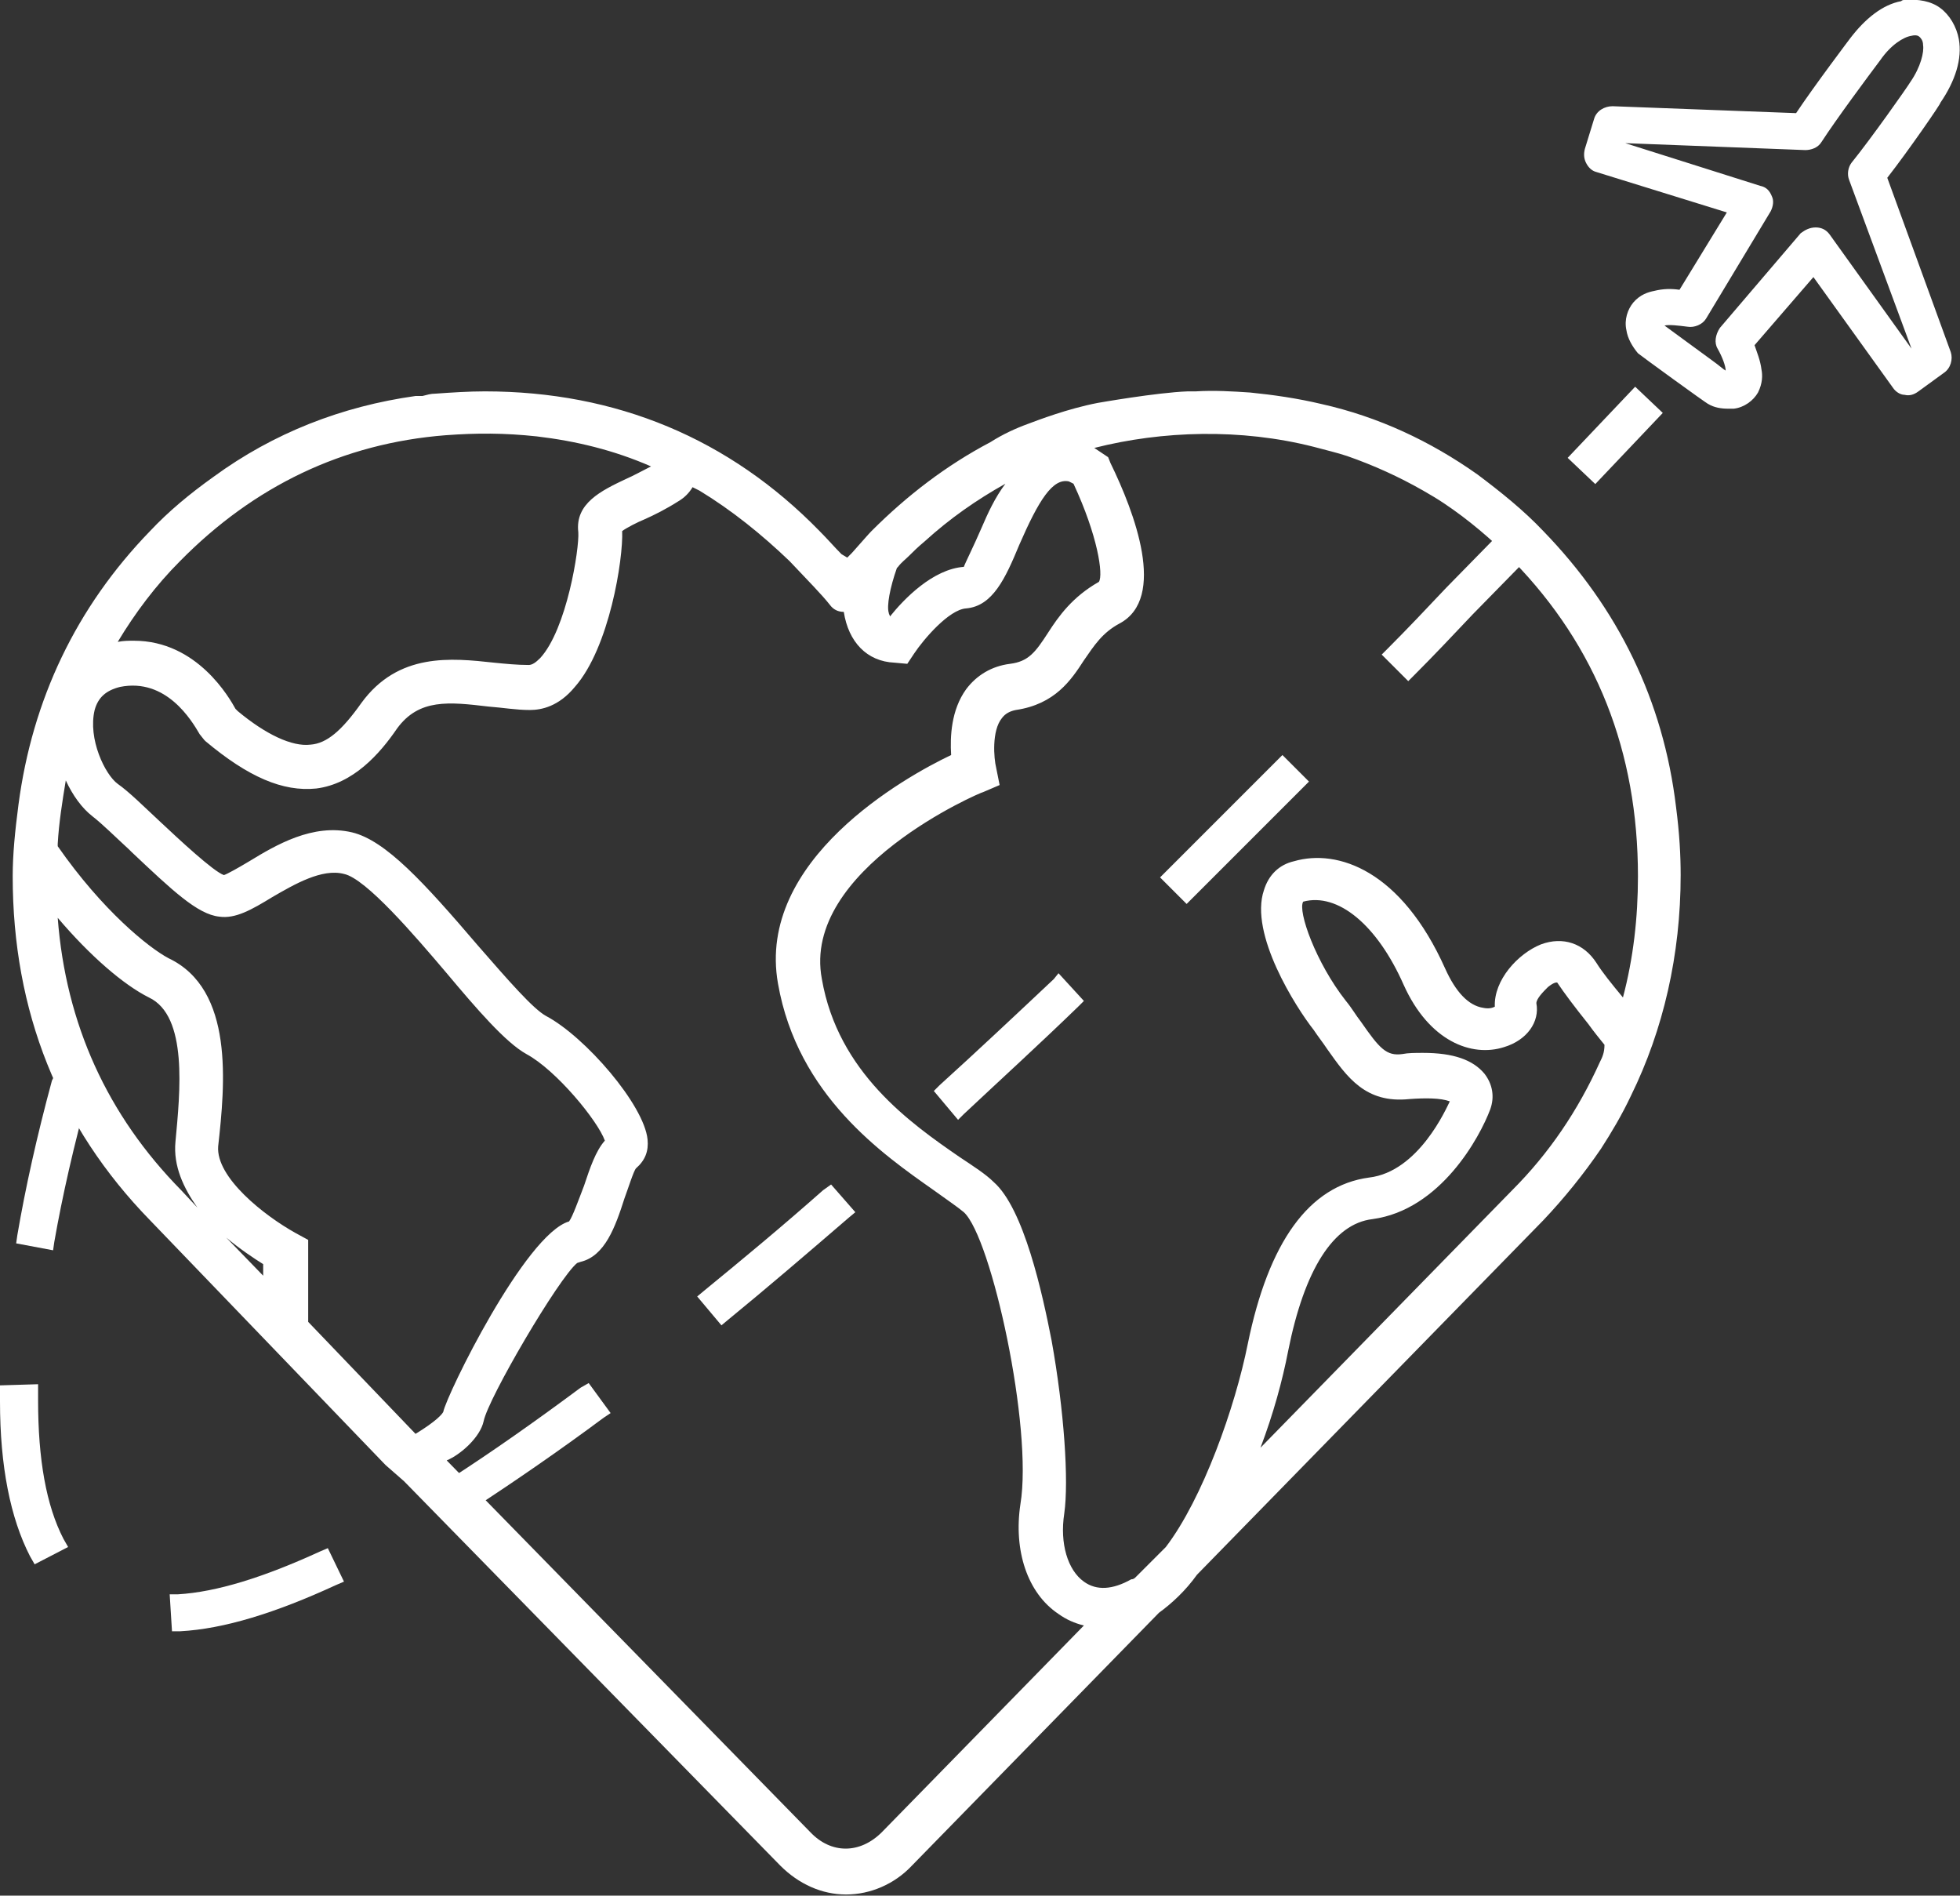 <?xml version="1.0" encoding="utf-8"?>
<!-- Generator: Adobe Illustrator 22.1.0, SVG Export Plug-In . SVG Version: 6.00 Build 0)  -->
<svg version="1.1" id="Calque_1" xmlns="http://www.w3.org/2000/svg" xmlns:xlink="http://www.w3.org/1999/xlink" x="0px" y="0px"
	 viewBox="0 0 169.8 164.2" style="enable-background:new 0 0 169.8 164.2;" xml:space="preserve">
<rect x="0" y="0" width="169.8" height="164.2" fill="#333333" stroke="none"/>
<style type="text/css">
	.st0{fill:#FFFFFF;}
</style>
<g>
	<g>
		<path class="st0" d="M145.2,69.9c-1.1-9.2-5-17.2-11.5-23.9c-1.7-1.8-3.7-3.4-5.7-4.9c-4.1-2.9-8.6-5-13.5-6.1
			c-2.1-0.5-4.2-0.8-6.2-1c-1.5-0.1-3.1-0.2-4.7-0.1l-0.7,0c-2.7,0.1-7.8,1-7.8,1c-2.6,0.5-5.2,1.5-6,1.8c-1.1,0.4-2.2,0.9-3.3,1.6
			c-3.8,2-7.2,4.6-10.3,7.7c-0.3,0.3-0.8,0.9-1.7,1.9l-0.4,0.4L72.9,48c-0.6-0.6-1.2-1.3-1.9-2C63.2,38,53.4,33.9,42,33.9
			c-1.4,0-2.9,0.1-4.3,0.2c-0.4,0-0.7,0.1-1.1,0.2L36,34.3c-6.4,0.9-12.3,3.2-17.5,7c-2.1,1.5-3.9,3-5.5,4.7
			C6.6,52.6,2.8,60.6,1.6,69.7C1.3,72,1.1,74,1.1,75.9c0,11.7,4,21.7,11.9,29.8l20.4,21.2l1.6,1.4l32.6,33.3
			c1.6,1.6,3.6,2.5,5.7,2.5c2.1,0,4.2-0.9,5.7-2.5l21.4-21.9c1.1-0.8,2.3-1.9,3.3-3.3l30-30.7c1.8-1.9,3.5-4,5-6.2
			c0.9-1.4,1.8-2.9,2.6-4.6c2.8-5.7,4.3-12.2,4.3-19.1C145.6,74.1,145.5,72.2,145.2,69.9z M133.5,81.8c-2,0.8-4.1,3.1-4,5.4l0,0
			c-0.2,0.1-0.5,0.2-1,0.1c-1.3-0.2-2.4-1.4-3.3-3.4c-3.8-8.5-9.3-10.4-13.1-9.3c-1.3,0.3-2.2,1.2-2.6,2.5
			c-1.3,3.8,2.8,10.2,4.3,12.1c0.4,0.6,0.8,1.1,1.2,1.7c1.7,2.4,3.3,4.7,7.1,4.3c1.4-0.1,2.7-0.1,3.5,0.2l0,0l0,0
			c-0.3,0.6-2.7,6.1-7,6.6c-5.2,0.7-8.7,5.6-10.5,14.4c-1.1,5.5-3.9,13.4-7.1,17.6l-2.6,2.6c-0.1,0.1-0.2,0.2-0.4,0.2
			c-1.6,0.9-3,1-4.1,0.2c-1.4-1-2.1-3.3-1.7-5.9c0.4-2.8,0-8.9-1.1-15c-0.8-4.1-2.4-11.4-5-13.7c-0.7-0.7-1.8-1.4-3-2.2
			c-4.2-2.9-10.5-7.3-11.9-15.4C69.4,75.3,85,68.6,85.2,68.6l1.4-0.6l-0.3-1.5c-0.2-0.8-0.4-3.2,0.5-4.3c0.3-0.4,0.7-0.6,1.2-0.7
			c3.4-0.5,4.8-2.6,5.9-4.3c0.9-1.3,1.6-2.4,3.1-3.2c4.1-2.2,1.3-9.6-0.8-13.9l-0.2-0.5l-1.2-0.8c5.9-1.5,12.7-1.7,19-0.1
			c1.1,0.3,2,0.5,2.9,0.8c2.3,0.8,4.5,1.8,6.6,3c0.7,0.4,1.2,0.7,1.8,1.1c2.1,1.4,4.1,3.1,6,5c7.2,7.4,10.8,16.5,10.8,27.3
			c0,3.6-0.4,7.1-1.3,10.5l0,0c-1-1.2-1.8-2.2-2.3-3v0C137.2,81.7,135.4,81.1,133.5,81.8z M25.6,106.8L25.6,106.8
			c-2.7-1.5-6.9-4.8-6.7-7.5c0.6-5.4,1.4-13.6-4.3-16.3c-1.7-0.9-5.7-4.1-9.6-9.7l0-0.2c0.1-1.8,0.4-3.7,0.7-5.5
			C6.3,68.9,7.1,70,8,70.7c0.9,0.7,2,1.8,3.2,2.9l0.2,0.2c3.5,3.3,5.7,5.4,7.6,5.6c1.4,0.2,2.8-0.6,4.6-1.7c1.9-1.1,4.3-2.5,6.2-2
			c1.9,0.4,6.1,5.3,8.9,8.6c2.6,3.1,5.1,6,6.9,7c2.6,1.4,6.2,5.8,6.8,7.5l0,0l0,0c-0.8,0.9-1.3,2.4-1.8,3.9c-0.5,1.3-1,2.7-1.3,3.1
			l0,0c-3.8,1.1-10.6,15-10.9,16.5c-0.1,0.2-0.6,0.8-2.4,1.9l-9.3-9.7v-7.1L25.6,106.8z M22.8,110.5l-3.2-3.3c1.2,1,2.4,1.8,3.2,2.3
			L22.8,110.5z M15.2,98.9c-0.2,2.1,0.7,4,1.9,5.7l-1.4-1.5C9.3,96.6,5.7,88.7,5,79.5c2.8,3.3,5.7,5.8,7.9,6.9
			C16.3,88,15.6,94.6,15.2,98.9z M41.9,123.1c0.4-2,6.5-12.4,8.1-13.7l0.3-0.1c2.1-0.5,3-3,3.8-5.5c0.3-0.8,0.8-2.4,1-2.6
			c0.8-0.7,1.1-1.5,1-2.5c-0.3-3-5.4-8.9-8.8-10.7c-1.1-0.6-3.2-3-5.9-6.1c-4.7-5.5-8-9.1-10.9-9.8c-3.4-0.8-6.6,1.1-8.9,2.5
			c-1,0.6-1.9,1.1-2.2,1.2h0c-0.9-0.3-3.9-3.1-5.5-4.6c-1.4-1.3-2.7-2.6-3.7-3.3c-1.1-0.8-2.6-3.9-2-6.4c0.3-1.1,1-1.7,2.2-2
			c4-0.8,6.2,2.9,6.9,4.1l0.4,0.5l0.1,0.1c3.7,3.1,6.7,4.4,9.6,4.1c3.2-0.4,5.5-3,7-5.2c1.9-2.6,4.5-2.3,7.9-1.9
			c1.3,0.1,2.4,0.3,3.6,0.3c1,0,2.5-0.3,3.9-2c3-3.4,4.2-11.1,4.1-13.5l0,0c0.4-0.3,1.4-0.8,1.9-1c0.9-0.4,1.9-0.9,3-1.6
			c0.5-0.3,0.9-0.7,1.2-1.2c0.2,0.1,0.4,0.2,0.6,0.3c2.8,1.7,5.4,3.8,7.8,6.1c1.6,1.7,2.8,2.9,3.5,3.8c0.3,0.4,0.7,0.6,1.2,0.6
			c0,0,0,0,0,0c0.4,2.6,2,4.3,4.4,4.4l1.1,0.1l0.6-0.9c0.8-1.2,3-3.8,4.5-3.9c2.3-0.2,3.4-2.6,4.6-5.5c1.7-3.9,2.9-5.8,4.3-5.5
			l0.4,0.2v0c2.1,4.5,2.6,7.9,2.2,8.5l0,0c-2.3,1.3-3.5,3-4.4,4.4c-1.1,1.7-1.7,2.5-3.3,2.7c-1.6,0.2-2.9,1-3.8,2.2
			c-1.3,1.8-1.4,4.1-1.3,5.7l0,0l0,0c-4,1.9-16.9,9.1-15,19.8c1.7,9.7,9.1,14.8,13.5,17.9c1.1,0.8,2,1.4,2.6,1.9
			c2.4,2.2,6,18.7,4.9,25.3c-0.6,4,0.6,7.7,3.3,9.5c0.7,0.5,1.4,0.8,2.2,1l-17.5,17.9c-1.9,1.9-4.4,1.9-6.2,0l-31.5-32.2
			C39.9,126,41.6,124.5,41.9,123.1z M54.2,41.5c-2.1,1-4.4,2.1-4.1,4.6c0.1,1.4-1,8.4-3.3,10.9c-0.4,0.4-0.7,0.6-1,0.6
			c-1,0-2-0.1-3-0.2c-3.7-0.4-8.3-0.9-11.5,3.5c-1.7,2.4-3,3.5-4.4,3.6c-1.6,0.2-3.9-0.9-6.3-2.9l-0.2-0.2c-0.5-0.9-3.3-5.9-8.8-5.9
			c-0.5,0-0.9,0-1.4,0.1c1.5-2.5,3.3-4.9,5.4-7c6.4-6.5,14.1-10.2,23-10.9c2.7-0.2,5.1-0.2,7.9,0.1c3.4,0.4,6.7,1.2,9.9,2.6
			C55.6,40.8,54.9,41.2,54.2,41.5z M85,45.8c-0.6,1.4-1.4,3-1.5,3.3l0,0c-2.7,0.2-5.2,2.8-6.4,4.3l0,0l0,0c0-0.1-0.1-0.2-0.1-0.3
			c-0.2-0.6,0.1-2.2,0.7-3.9l0.1-0.1c0.3-0.4,0.6-0.6,1-1c0.3-0.3,0.7-0.7,1.3-1.2c2.2-2,4.5-3.6,7-5C86.2,43.1,85.6,44.4,85,45.8z
			 M138.6,92L138.6,92c-1.9,4.2-4.4,7.9-7.6,11.1l-21.8,22.3c1.1-2.9,1.9-5.8,2.4-8.4c1.4-7,3.9-11,7.3-11.4
			c5.9-0.8,9.3-7.1,10.2-9.5c0.4-1.1,0.2-2.2-0.5-3.1c-1-1.2-2.7-1.8-5.3-1.8c-0.7,0-1.3,0-1.8,0.1c-1.4,0.2-2-0.5-3.6-2.8
			c-0.4-0.5-0.8-1.2-1.3-1.8c-2.6-3.3-4.2-7.8-3.7-8.6l0,0c3-0.8,6.4,2,8.7,7.2c2.2,4.9,5.9,6.3,8.7,5.4c2-0.6,3.1-2.2,2.8-3.8
			c0-0.4,0.6-1,1-1.4c0.5-0.4,0.7-0.4,0.8-0.4l0,0c0.6,0.9,1.5,2.1,2.7,3.6c0.5,0.7,1,1.3,1.4,1.8C139,91.2,138.8,91.6,138.6,92z
			 M139.3,92.4L139.3,92.4L139.3,92.4L139.3,92.4z"/>
	</g>
	<g>
		<g>
			<path class="st0" d="M163.5,15.4c1.8-2.3,4.7-6.5,4.6-6.5c1.3-1.9,1.9-3.8,1.6-5.5c-0.2-1.1-0.8-2.1-1.6-2.7
				c-0.8-0.6-1.9-0.8-3.1-0.7c-0.1,0-0.2,0-0.3,0.1c-1.6,0.3-3.1,1.5-4.4,3.2c0,0-3.1,4.1-4.7,6.5l-15.9-0.6c-0.7,0-1.4,0.4-1.6,1.1
				l-0.8,2.6c-0.1,0.4-0.1,0.8,0.1,1.2c0.2,0.4,0.5,0.7,0.9,0.8l11.3,3.5l-4.1,6.7c-0.7-0.1-1.4-0.1-2.2,0.1c-0.5,0.1-1.2,0.3-1.8,1
				c-0.5,0.6-0.8,1.5-0.6,2.4c0.1,0.7,0.5,1.4,1,2c0.1,0.1,6,4.4,6.1,4.4c0.5,0.3,1.1,0.4,1.7,0.4c0.2,0,0.4,0,0.5,0
				c0.9-0.1,1.7-0.7,2.1-1.4c0.4-0.8,0.4-1.5,0.3-2c-0.1-0.8-0.4-1.5-0.6-2.1l5.1-5.9l6.9,9.6c0.2,0.3,0.6,0.6,1,0.6
				c0.4,0.1,0.8,0,1.2-0.3l2.2-1.6c0.6-0.4,0.8-1.2,0.6-1.8L163.5,15.4z M148.8,30.2c0.4,0.7,0.7,1.5,0.7,1.9c0,0,0,0,0,0
				c-0.2-0.1-0.5-0.4-1.2-0.9c-1.5-1.1-3.7-2.7-4.1-3c0,0,0,0,0,0c0.4-0.1,1.2,0,2,0.1c0.6,0.1,1.3-0.2,1.6-0.7l5.6-9.3
				c0.2-0.4,0.3-0.9,0.1-1.3c-0.2-0.5-0.5-0.8-1-0.9l-11.7-3.7l15.6,0.6c0.5,0,1.1-0.2,1.4-0.7c1.3-2,3.9-5.5,5.1-7.1
				c0.9-1.3,2-2,2.7-2.1c0.4-0.1,0.6,0,0.7,0.1c0.1,0.1,0.3,0.3,0.3,0.7c0.1,0.6-0.2,1.9-1.1,3.2c-0.3,0.5-3.4,4.9-5.1,7
				c-0.3,0.4-0.4,1-0.2,1.5l5.4,14.6l-7.1-9.9c-0.3-0.4-0.7-0.6-1.2-0.6c-0.5,0-0.9,0.2-1.3,0.5l-7,8.2
				C148.6,29,148.5,29.7,148.8,30.2z"/>
		</g>
		<g>
			<path class="st0" d="M27.7,134.4c-4.8,2.2-8.9,3.5-12.3,3.7l-0.7,0l0.2,3.2l0.7,0c3.8-0.2,8.3-1.6,13.5-4l0.7-0.3l-1.4-2.9
				L27.7,134.4z"/>
		</g>
		<g>
			<path class="st0" d="M3.3,121.3l0-1.4L0,120l0,1.4c0,5.6,0.9,10.1,2.6,13.4l0.4,0.7l2.9-1.5l-0.4-0.7
				C4,130.4,3.3,126.4,3.3,121.3z"/>
		</g>
		<g>
			<path class="st0" d="M50.3,120.2c-3.9,2.9-7.6,5.5-11,7.7l-0.6,0.4l1.8,2.7l0.6-0.4c3.5-2.3,7.3-4.9,11.2-7.8l0.6-0.4l-1.9-2.6
				L50.3,120.2z"/>
		</g>
		<g>
			<path class="st0" d="M71.3,103.1c-3.5,3.1-7,6-10.3,8.7l-0.6,0.5l2.1,2.5l0.6-0.5c3.3-2.7,6.8-5.7,10.4-8.8l0.6-0.5l-2.1-2.4
				L71.3,103.1z"/>
		</g>
		<g>
			<path class="st0" d="M4.5,93.6c-1.3,4.8-2.3,9.3-3,13.4l-0.1,0.7l3.2,0.6l0.1-0.7c0.7-4,1.7-8.4,3-13.1l0.2-0.7l-3.1-0.8
				L4.5,93.6z"/>
		</g>
		<g>
			<path class="st0" d="M91.3,84.8c-3.4,3.2-6.7,6.3-9.9,9.2l-0.5,0.5L83,97l0.5-0.5c3.2-3,6.6-6.1,9.9-9.3l0.5-0.5l-2.2-2.4
				L91.3,84.8z"/>
		</g>
		<g>
			<path class="st0" d="M110.6,65.9c-3.3,3.3-6.5,6.5-9.6,9.6l-0.5,0.5l2.3,2.3l0.5-0.5c3.1-3.1,6.3-6.3,9.6-9.6l0.5-0.5l-2.3-2.3
				L110.6,65.9z"/>
		</g>
		<g>
			<path class="st0" d="M125.3,50.9c-1.7,1.8-3.4,3.6-5.1,5.3l-0.5,0.5L122,59l0.5-0.5c1.7-1.7,3.4-3.5,5.1-5.3l4.9-5l-2.3-2.3
				L125.3,50.9z"/>
		</g>
		<g>
			
				<rect x="135.7" y="36" transform="matrix(0.688 -0.725 0.725 0.688 16.349 113.274)" class="st0" width="8.5" height="3.3"/>
		</g>
	</g>
</g>
</svg>

